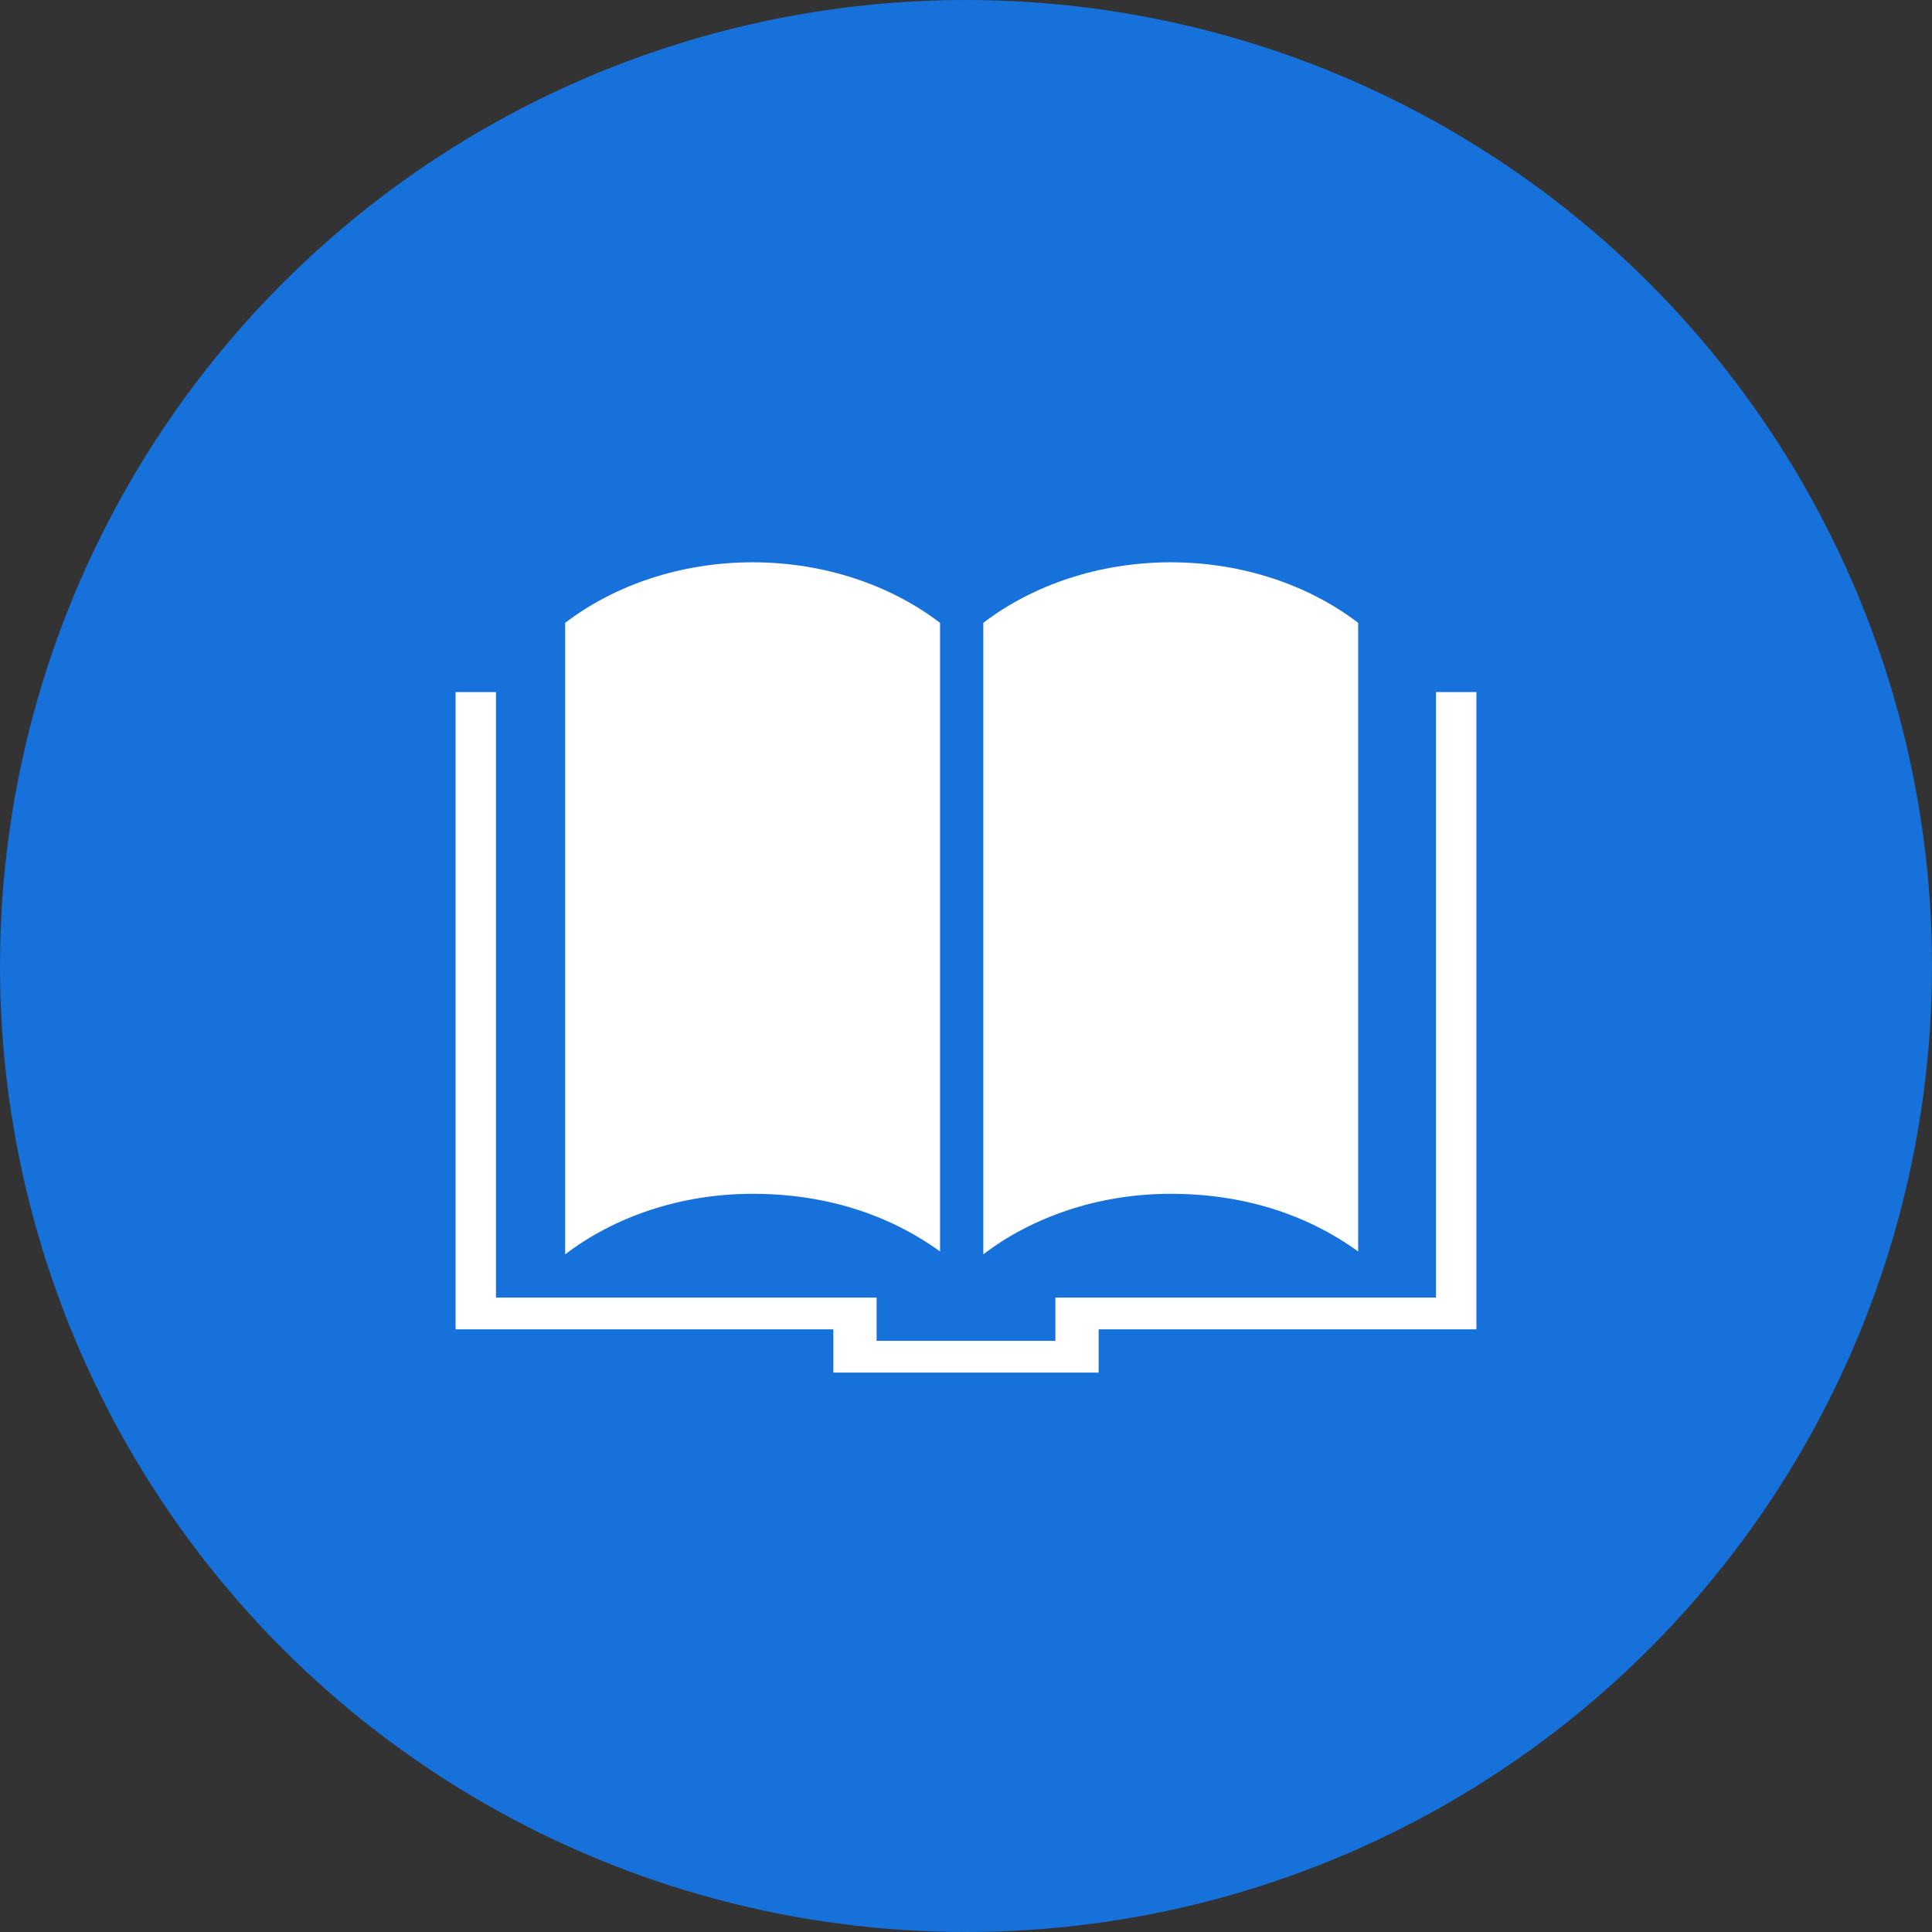 <?xml version="1.0" encoding="utf-8"?>
<!-- Generator: Adobe Illustrator 21.1.0, SVG Export Plug-In . SVG Version: 6.00 Build 0)  -->
<svg version="1.1" id="Layer_1" xmlns="http://www.w3.org/2000/svg" xmlns:xlink="http://www.w3.org/1999/xlink" x="0px" y="0px"
	 viewBox="0 0 67 67" enable-background="new 0 0 67 67" xml:space="preserve">
<rect x="0" y="0" width="67" height="67" fill="#333333" stroke="none"/>
<circle fill="#1671DA" cx="33.5" cy="33.5" r="33.5"/>
<g>
	<path fill="#FFFFFF" d="M32.6,43.4V21.6c-1.7-1.3-4-2.1-6.5-2.1s-4.8,0.8-6.5,2.1v21.9c1.7-1.3,4-2.1,6.5-2.1S30.8,42.1,32.6,43.4z
		"/>
	<path fill="#FFFFFF" d="M47.1,43.4V21.6c-1.7-1.3-4-2.1-6.5-2.1s-4.8,0.8-6.5,2.1v21.9c1.7-1.3,4-2.1,6.5-2.1S45.3,42.1,47.1,43.4z
		"/>
	<polygon fill="#FFFFFF" points="49.8,24 49.8,45 38.1,45 36.6,45 36.6,46.5 30.4,46.5 30.4,45 28.9,45 17.2,45 17.2,24 15.8,24 
		15.8,45 15.8,46.1 17.2,46.1 28.9,46.1 28.9,47.6 38.1,47.6 38.1,46.1 49.8,46.1 51.2,46.1 51.2,45 51.2,24 	"/>
</g>
</svg>
